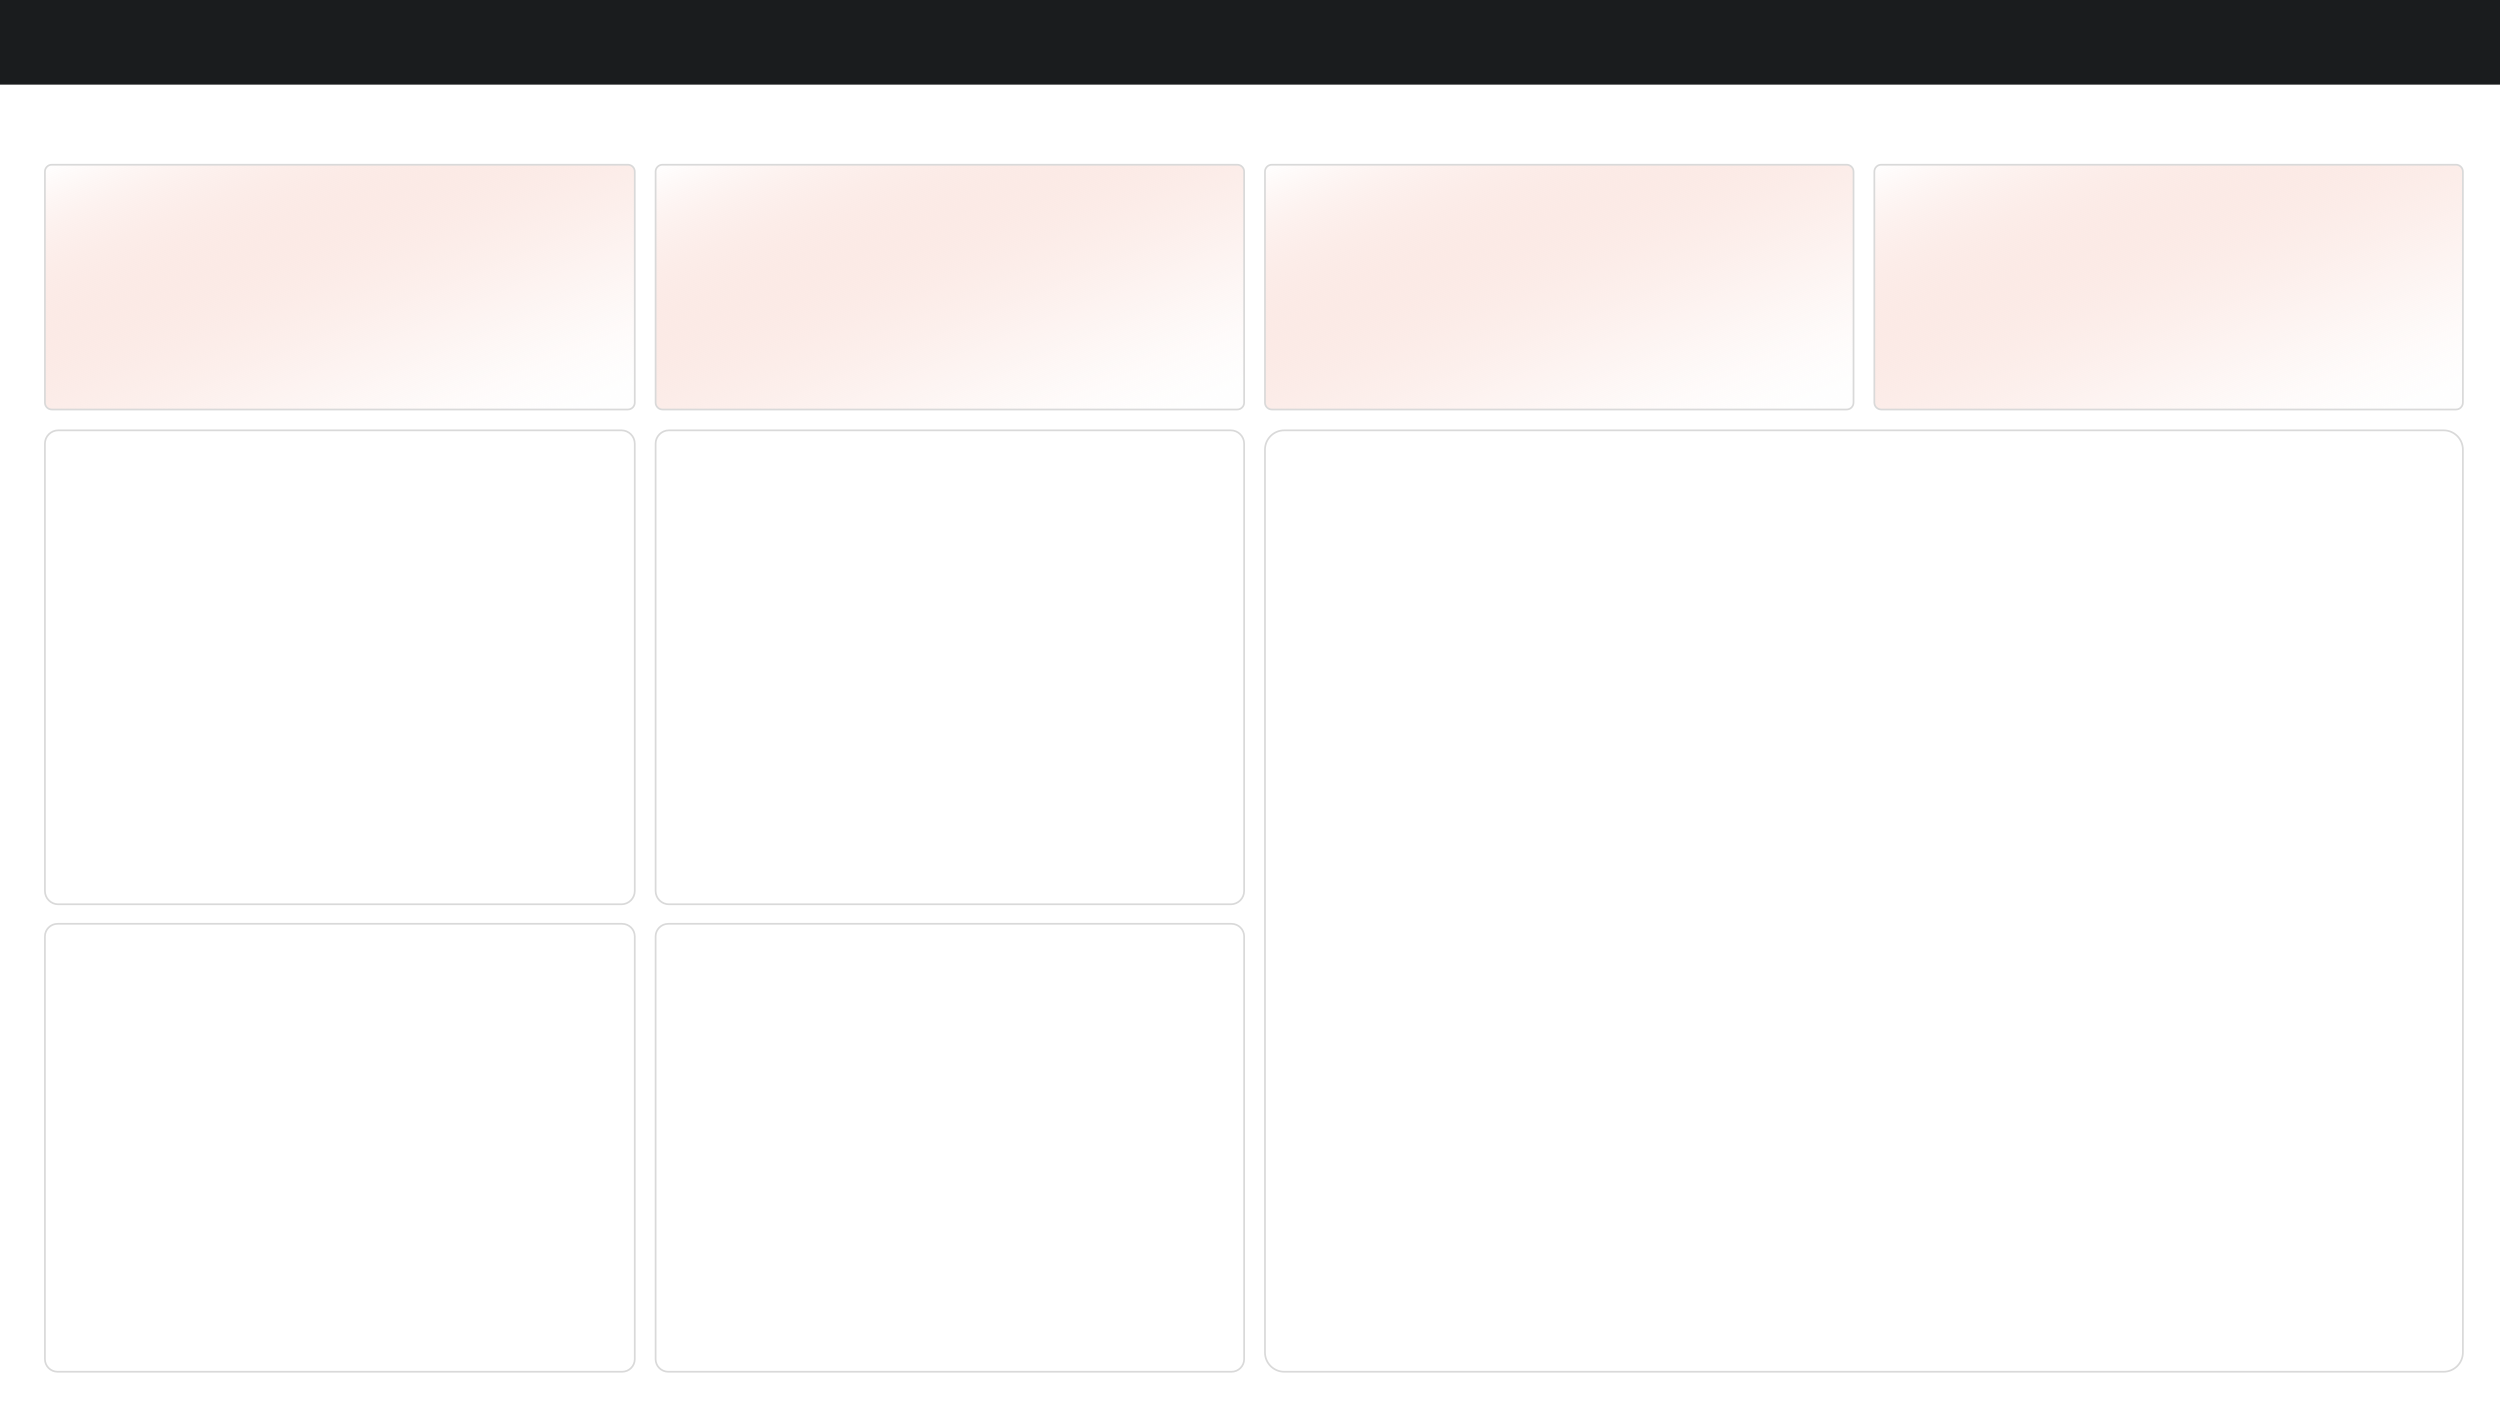 <svg width="1920" height="1080" xmlns="http://www.w3.org/2000/svg" xmlns:xlink="http://www.w3.org/1999/xlink" overflow="hidden"><rect width="100%" height="100%" fill="#808080" stroke="none"/><defs><clipPath id="clip0"><rect x="0" y="0" width="1920" height="1080"/></clipPath><linearGradient x1="194.442" y1="60.123" x2="327.558" y2="380.878" gradientUnits="userSpaceOnUse" spreadMethod="reflect" id="fill1"><stop offset="0" stop-color="#EA7A5E" stop-opacity="0"/><stop offset="0.004" stop-color="#EA7A5F" stop-opacity="0.004"/><stop offset="0.008" stop-color="#EA7B60" stop-opacity="0.008"/><stop offset="0.012" stop-color="#EA7C61" stop-opacity="0.012"/><stop offset="0.016" stop-color="#EA7D62" stop-opacity="0.016"/><stop offset="0.02" stop-color="#EA7E63" stop-opacity="0.02"/><stop offset="0.024" stop-color="#EA7F65" stop-opacity="0.024"/><stop offset="0.027" stop-color="#EB8066" stop-opacity="0.027"/><stop offset="0.031" stop-color="#EB8167" stop-opacity="0.031"/><stop offset="0.035" stop-color="#EB8268" stop-opacity="0.035"/><stop offset="0.039" stop-color="#EB8369" stop-opacity="0.039"/><stop offset="0.043" stop-color="#EB846A" stop-opacity="0.043"/><stop offset="0.047" stop-color="#EB856B" stop-opacity="0.047"/><stop offset="0.051" stop-color="#EB866D" stop-opacity="0.051"/><stop offset="0.055" stop-color="#EC876E" stop-opacity="0.055"/><stop offset="0.059" stop-color="#EC886F" stop-opacity="0.059"/><stop offset="0.063" stop-color="#EC8970" stop-opacity="0.063"/><stop offset="0.067" stop-color="#EC8A71" stop-opacity="0.067"/><stop offset="0.071" stop-color="#EC8B72" stop-opacity="0.071"/><stop offset="0.075" stop-color="#EC8B73" stop-opacity="0.075"/><stop offset="0.078" stop-color="#EC8C74" stop-opacity="0.078"/><stop offset="0.082" stop-color="#ED8D75" stop-opacity="0.082"/><stop offset="0.086" stop-color="#ED8E77" stop-opacity="0.086"/><stop offset="0.09" stop-color="#ED8F78" stop-opacity="0.09"/><stop offset="0.094" stop-color="#ED9079" stop-opacity="0.094"/><stop offset="0.098" stop-color="#ED917A" stop-opacity="0.098"/><stop offset="0.102" stop-color="#ED927B" stop-opacity="0.102"/><stop offset="0.106" stop-color="#ED937C" stop-opacity="0.106"/><stop offset="0.11" stop-color="#EE947D" stop-opacity="0.11"/><stop offset="0.114" stop-color="#EE947E" stop-opacity="0.114"/><stop offset="0.118" stop-color="#EE957F" stop-opacity="0.118"/><stop offset="0.122" stop-color="#EE9680" stop-opacity="0.122"/><stop offset="0.125" stop-color="#EE9781" stop-opacity="0.125"/><stop offset="0.129" stop-color="#EE9882" stop-opacity="0.129"/><stop offset="0.133" stop-color="#EE9983" stop-opacity="0.133"/><stop offset="0.137" stop-color="#EF9A84" stop-opacity="0.137"/><stop offset="0.141" stop-color="#EF9B85" stop-opacity="0.141"/><stop offset="0.145" stop-color="#EF9B87" stop-opacity="0.145"/><stop offset="0.149" stop-color="#EF9C88" stop-opacity="0.149"/><stop offset="0.153" stop-color="#EF9D89" stop-opacity="0.153"/><stop offset="0.157" stop-color="#EF9E8A" stop-opacity="0.157"/><stop offset="0.161" stop-color="#EF9F8B" stop-opacity="0.161"/><stop offset="0.165" stop-color="#F0A08C" stop-opacity="0.165"/><stop offset="0.169" stop-color="#F0A08D" stop-opacity="0.169"/><stop offset="0.173" stop-color="#F0A18E" stop-opacity="0.173"/><stop offset="0.176" stop-color="#F0A28F" stop-opacity="0.176"/><stop offset="0.18" stop-color="#F0A390" stop-opacity="0.18"/><stop offset="0.184" stop-color="#F0A491" stop-opacity="0.184"/><stop offset="0.188" stop-color="#F0A592" stop-opacity="0.188"/><stop offset="0.192" stop-color="#F0A593" stop-opacity="0.192"/><stop offset="0.196" stop-color="#F1A694" stop-opacity="0.196"/><stop offset="0.2" stop-color="#F1A795" stop-opacity="0.2"/><stop offset="0.204" stop-color="#F1A896" stop-opacity="0.204"/><stop offset="0.208" stop-color="#F1A996" stop-opacity="0.208"/><stop offset="0.212" stop-color="#F1A997" stop-opacity="0.212"/><stop offset="0.216" stop-color="#F1AA98" stop-opacity="0.216"/><stop offset="0.22" stop-color="#F1AB99" stop-opacity="0.22"/><stop offset="0.224" stop-color="#F1AC9A" stop-opacity="0.224"/><stop offset="0.227" stop-color="#F2AD9B" stop-opacity="0.227"/><stop offset="0.231" stop-color="#F2AD9C" stop-opacity="0.231"/><stop offset="0.235" stop-color="#F2AE9D" stop-opacity="0.235"/><stop offset="0.239" stop-color="#F2AF9E" stop-opacity="0.239"/><stop offset="0.243" stop-color="#F2B09F" stop-opacity="0.243"/><stop offset="0.247" stop-color="#F2B0A0" stop-opacity="0.247"/><stop offset="0.251" stop-color="#F2B1A1" stop-opacity="0.251"/><stop offset="0.255" stop-color="#F2B2A2" stop-opacity="0.255"/><stop offset="0.259" stop-color="#F3B3A3" stop-opacity="0.259"/><stop offset="0.263" stop-color="#F3B3A4" stop-opacity="0.263"/><stop offset="0.267" stop-color="#F3B4A4" stop-opacity="0.267"/><stop offset="0.271" stop-color="#F3B5A5" stop-opacity="0.271"/><stop offset="0.275" stop-color="#F3B6A6" stop-opacity="0.275"/><stop offset="0.278" stop-color="#F3B6A7" stop-opacity="0.278"/><stop offset="0.282" stop-color="#F3B7A8" stop-opacity="0.282"/><stop offset="0.286" stop-color="#F3B8A9" stop-opacity="0.286"/><stop offset="0.29" stop-color="#F3B9AA" stop-opacity="0.29"/><stop offset="0.294" stop-color="#F4B9AB" stop-opacity="0.294"/><stop offset="0.298" stop-color="#F4BAAC" stop-opacity="0.298"/><stop offset="0.302" stop-color="#F4BBAC" stop-opacity="0.302"/><stop offset="0.306" stop-color="#F4BBAD" stop-opacity="0.306"/><stop offset="0.31" stop-color="#F4BCAE" stop-opacity="0.31"/><stop offset="0.314" stop-color="#F4BDAF" stop-opacity="0.314"/><stop offset="0.318" stop-color="#F4BEB0" stop-opacity="0.318"/><stop offset="0.322" stop-color="#F4BEB1" stop-opacity="0.322"/><stop offset="0.325" stop-color="#F4BFB2" stop-opacity="0.325"/><stop offset="0.329" stop-color="#F5C0B2" stop-opacity="0.329"/><stop offset="0.333" stop-color="#F5C0B3" stop-opacity="0.333"/><stop offset="0.337" stop-color="#F5C1B4" stop-opacity="0.337"/><stop offset="0.341" stop-color="#F5C2B5" stop-opacity="0.341"/><stop offset="0.345" stop-color="#F5C2B6" stop-opacity="0.345"/><stop offset="0.349" stop-color="#F5C3B7" stop-opacity="0.349"/><stop offset="0.353" stop-color="#F5C4B7" stop-opacity="0.353"/><stop offset="0.357" stop-color="#F5C4B8" stop-opacity="0.357"/><stop offset="0.361" stop-color="#F5C5B9" stop-opacity="0.361"/><stop offset="0.365" stop-color="#F6C6BA" stop-opacity="0.365"/><stop offset="0.369" stop-color="#F6C6BB" stop-opacity="0.369"/><stop offset="0.373" stop-color="#F6C7BB" stop-opacity="0.373"/><stop offset="0.376" stop-color="#F6C8BC" stop-opacity="0.376"/><stop offset="0.38" stop-color="#F6C8BD" stop-opacity="0.38"/><stop offset="0.384" stop-color="#F6C9BE" stop-opacity="0.384"/><stop offset="0.388" stop-color="#F6CABE" stop-opacity="0.388"/><stop offset="0.392" stop-color="#F6CABF" stop-opacity="0.392"/><stop offset="0.396" stop-color="#F6CBC0" stop-opacity="0.396"/><stop offset="0.4" stop-color="#F6CBC1" stop-opacity="0.4"/><stop offset="0.404" stop-color="#F7CCC1" stop-opacity="0.404"/><stop offset="0.408" stop-color="#F7CDC2" stop-opacity="0.408"/><stop offset="0.412" stop-color="#F7CDC3" stop-opacity="0.412"/><stop offset="0.416" stop-color="#F7CEC4" stop-opacity="0.416"/><stop offset="0.42" stop-color="#F7CFC4" stop-opacity="0.42"/><stop offset="0.424" stop-color="#F7CFC5" stop-opacity="0.424"/><stop offset="0.427" stop-color="#F7D0C6" stop-opacity="0.427"/><stop offset="0.431" stop-color="#F7D0C7" stop-opacity="0.431"/><stop offset="0.435" stop-color="#F7D1C7" stop-opacity="0.435"/><stop offset="0.439" stop-color="#F7D2C8" stop-opacity="0.439"/><stop offset="0.443" stop-color="#F7D2C9" stop-opacity="0.443"/><stop offset="0.447" stop-color="#F8D3C9" stop-opacity="0.447"/><stop offset="0.451" stop-color="#F8D3CA" stop-opacity="0.451"/><stop offset="0.455" stop-color="#F8D4CB" stop-opacity="0.455"/><stop offset="0.459" stop-color="#F8D4CC" stop-opacity="0.459"/><stop offset="0.463" stop-color="#F8D5CC" stop-opacity="0.463"/><stop offset="0.467" stop-color="#F8D6CD" stop-opacity="0.467"/><stop offset="0.471" stop-color="#F8D6CE" stop-opacity="0.471"/><stop offset="0.475" stop-color="#F8D7CE" stop-opacity="0.475"/><stop offset="0.478" stop-color="#F8D7CF" stop-opacity="0.478"/><stop offset="0.482" stop-color="#F8D8D0" stop-opacity="0.482"/><stop offset="0.486" stop-color="#F8D8D0" stop-opacity="0.486"/><stop offset="0.49" stop-color="#F9D9D1" stop-opacity="0.49"/><stop offset="0.494" stop-color="#F9D9D2" stop-opacity="0.494"/><stop offset="0.498" stop-color="#F9DAD2" stop-opacity="0.498"/><stop offset="0.502" stop-color="#F9DBD3" stop-opacity="0.502"/><stop offset="0.506" stop-color="#F9DBD4" stop-opacity="0.506"/><stop offset="0.51" stop-color="#F9DCD4" stop-opacity="0.51"/><stop offset="0.514" stop-color="#F9DCD5" stop-opacity="0.514"/><stop offset="0.518" stop-color="#F9DDD5" stop-opacity="0.518"/><stop offset="0.522" stop-color="#F9DDD6" stop-opacity="0.522"/><stop offset="0.525" stop-color="#F9DED7" stop-opacity="0.525"/><stop offset="0.529" stop-color="#F9DED7" stop-opacity="0.529"/><stop offset="0.533" stop-color="#F9DFD8" stop-opacity="0.533"/><stop offset="0.537" stop-color="#FADFD9" stop-opacity="0.537"/><stop offset="0.541" stop-color="#FAE0D9" stop-opacity="0.541"/><stop offset="0.545" stop-color="#FAE0DA" stop-opacity="0.545"/><stop offset="0.549" stop-color="#FAE1DA" stop-opacity="0.549"/><stop offset="0.553" stop-color="#FAE1DB" stop-opacity="0.553"/><stop offset="0.557" stop-color="#FAE2DB" stop-opacity="0.557"/><stop offset="0.561" stop-color="#FAE2DC" stop-opacity="0.561"/><stop offset="0.565" stop-color="#FAE3DD" stop-opacity="0.565"/><stop offset="0.569" stop-color="#FAE3DD" stop-opacity="0.569"/><stop offset="0.573" stop-color="#FAE3DE" stop-opacity="0.573"/><stop offset="0.576" stop-color="#FAE4DE" stop-opacity="0.576"/><stop offset="0.58" stop-color="#FAE4DF" stop-opacity="0.58"/><stop offset="0.584" stop-color="#FAE5DF" stop-opacity="0.584"/><stop offset="0.588" stop-color="#FBE5E0" stop-opacity="0.588"/><stop offset="0.592" stop-color="#FBE6E1" stop-opacity="0.592"/><stop offset="0.596" stop-color="#FBE6E1" stop-opacity="0.596"/><stop offset="0.6" stop-color="#FBE7E2" stop-opacity="0.6"/><stop offset="0.604" stop-color="#FBE7E2" stop-opacity="0.604"/><stop offset="0.608" stop-color="#FBE8E3" stop-opacity="0.608"/><stop offset="0.612" stop-color="#FBE8E3" stop-opacity="0.612"/><stop offset="0.616" stop-color="#FBE8E4" stop-opacity="0.616"/><stop offset="0.62" stop-color="#FBE9E4" stop-opacity="0.62"/><stop offset="0.624" stop-color="#FBE9E5" stop-opacity="0.624"/><stop offset="0.627" stop-color="#FBEAE5" stop-opacity="0.627"/><stop offset="0.631" stop-color="#FBEAE6" stop-opacity="0.631"/><stop offset="0.635" stop-color="#FBEAE6" stop-opacity="0.635"/><stop offset="0.639" stop-color="#FBEBE7" stop-opacity="0.639"/><stop offset="0.643" stop-color="#FBEBE7" stop-opacity="0.643"/><stop offset="0.647" stop-color="#FCECE8" stop-opacity="0.647"/><stop offset="0.651" stop-color="#FCECE8" stop-opacity="0.651"/><stop offset="0.655" stop-color="#FCECE9" stop-opacity="0.655"/><stop offset="0.659" stop-color="#FCEDE9" stop-opacity="0.659"/><stop offset="0.663" stop-color="#FCEDEA" stop-opacity="0.663"/><stop offset="0.667" stop-color="#FCEEEA" stop-opacity="0.667"/><stop offset="0.671" stop-color="#FCEEEA" stop-opacity="0.671"/><stop offset="0.675" stop-color="#FCEEEB" stop-opacity="0.675"/><stop offset="0.678" stop-color="#FCEFEB" stop-opacity="0.678"/><stop offset="0.682" stop-color="#FCEFEC" stop-opacity="0.682"/><stop offset="0.686" stop-color="#FCEFEC" stop-opacity="0.686"/><stop offset="0.69" stop-color="#FCF0ED" stop-opacity="0.69"/><stop offset="0.694" stop-color="#FCF0ED" stop-opacity="0.694"/><stop offset="0.698" stop-color="#FCF0ED" stop-opacity="0.698"/><stop offset="0.702" stop-color="#FCF1EE" stop-opacity="0.702"/><stop offset="0.706" stop-color="#FCF1EE" stop-opacity="0.706"/><stop offset="0.71" stop-color="#FCF1EF" stop-opacity="0.71"/><stop offset="0.714" stop-color="#FCF2EF" stop-opacity="0.714"/><stop offset="0.718" stop-color="#FDF2EF" stop-opacity="0.718"/><stop offset="0.722" stop-color="#FDF2F0" stop-opacity="0.722"/><stop offset="0.725" stop-color="#FDF3F0" stop-opacity="0.725"/><stop offset="0.729" stop-color="#FDF3F1" stop-opacity="0.729"/><stop offset="0.733" stop-color="#FDF3F1" stop-opacity="0.733"/><stop offset="0.737" stop-color="#FDF4F1" stop-opacity="0.737"/><stop offset="0.741" stop-color="#FDF4F2" stop-opacity="0.741"/><stop offset="0.745" stop-color="#FDF4F2" stop-opacity="0.745"/><stop offset="0.749" stop-color="#FDF5F2" stop-opacity="0.749"/><stop offset="0.753" stop-color="#FDF5F3" stop-opacity="0.753"/><stop offset="0.757" stop-color="#FDF5F3" stop-opacity="0.757"/><stop offset="0.761" stop-color="#FDF5F3" stop-opacity="0.761"/><stop offset="0.765" stop-color="#FDF6F4" stop-opacity="0.765"/><stop offset="0.769" stop-color="#FDF6F4" stop-opacity="0.769"/><stop offset="0.773" stop-color="#FDF6F4" stop-opacity="0.773"/><stop offset="0.776" stop-color="#FDF6F5" stop-opacity="0.776"/><stop offset="0.78" stop-color="#FDF7F5" stop-opacity="0.78"/><stop offset="0.784" stop-color="#FDF7F5" stop-opacity="0.784"/><stop offset="0.788" stop-color="#FDF7F6" stop-opacity="0.788"/><stop offset="0.792" stop-color="#FDF8F6" stop-opacity="0.792"/><stop offset="0.796" stop-color="#FDF8F6" stop-opacity="0.796"/><stop offset="0.8" stop-color="#FDF8F7" stop-opacity="0.8"/><stop offset="0.804" stop-color="#FEF8F7" stop-opacity="0.804"/><stop offset="0.808" stop-color="#FEF8F7" stop-opacity="0.808"/><stop offset="0.812" stop-color="#FEF9F7" stop-opacity="0.812"/><stop offset="0.816" stop-color="#FEF9F8" stop-opacity="0.816"/><stop offset="0.82" stop-color="#FEF9F8" stop-opacity="0.82"/><stop offset="0.824" stop-color="#FEF9F8" stop-opacity="0.824"/><stop offset="0.827" stop-color="#FEFAF9" stop-opacity="0.827"/><stop offset="0.831" stop-color="#FEFAF9" stop-opacity="0.831"/><stop offset="0.835" stop-color="#FEFAF9" stop-opacity="0.835"/><stop offset="0.839" stop-color="#FEFAF9" stop-opacity="0.839"/><stop offset="0.843" stop-color="#FEFAFA" stop-opacity="0.843"/><stop offset="0.847" stop-color="#FEFBFA" stop-opacity="0.847"/><stop offset="0.851" stop-color="#FEFBFA" stop-opacity="0.851"/><stop offset="0.855" stop-color="#FEFBFA" stop-opacity="0.855"/><stop offset="0.859" stop-color="#FEFBFA" stop-opacity="0.859"/><stop offset="0.863" stop-color="#FEFBFB" stop-opacity="0.863"/><stop offset="0.867" stop-color="#FEFBFB" stop-opacity="0.867"/><stop offset="0.871" stop-color="#FEFCFB" stop-opacity="0.871"/><stop offset="0.875" stop-color="#FEFCFB" stop-opacity="0.875"/><stop offset="0.878" stop-color="#FEFCFB" stop-opacity="0.878"/><stop offset="0.882" stop-color="#FEFCFC" stop-opacity="0.882"/><stop offset="0.886" stop-color="#FEFCFC" stop-opacity="0.886"/><stop offset="0.89" stop-color="#FEFCFC" stop-opacity="0.89"/><stop offset="0.894" stop-color="#FEFDFC" stop-opacity="0.894"/><stop offset="0.898" stop-color="#FEFDFC" stop-opacity="0.898"/><stop offset="0.902" stop-color="#FEFDFC" stop-opacity="0.902"/><stop offset="0.906" stop-color="#FEFDFD" stop-opacity="0.906"/><stop offset="0.91" stop-color="#FEFDFD" stop-opacity="0.91"/><stop offset="0.914" stop-color="#FEFDFD" stop-opacity="0.914"/><stop offset="0.918" stop-color="#FEFDFD" stop-opacity="0.918"/><stop offset="0.922" stop-color="#FEFDFD" stop-opacity="0.922"/><stop offset="0.925" stop-color="#FEFDFD" stop-opacity="0.925"/><stop offset="0.929" stop-color="#FEFEFD" stop-opacity="0.929"/><stop offset="0.933" stop-color="#FEFEFD" stop-opacity="0.933"/><stop offset="0.937" stop-color="#FEFEFE" stop-opacity="0.937"/><stop offset="0.941" stop-color="#FEFEFE" stop-opacity="0.941"/><stop offset="0.945" stop-color="#FEFEFE" stop-opacity="0.945"/><stop offset="0.949" stop-color="#FEFEFE" stop-opacity="0.949"/><stop offset="0.953" stop-color="#FEFEFE" stop-opacity="0.953"/><stop offset="0.957" stop-color="#FEFEFE" stop-opacity="0.957"/><stop offset="0.961" stop-color="#FEFEFE" stop-opacity="0.961"/><stop offset="0.965" stop-color="#FEFEFE" stop-opacity="0.965"/><stop offset="0.969" stop-color="#FEFEFE" stop-opacity="0.969"/><stop offset="0.973" stop-color="#FEFEFE" stop-opacity="0.973"/><stop offset="0.976" stop-color="#FEFEFE" stop-opacity="0.976"/><stop offset="0.98" stop-color="#FEFEFE" stop-opacity="0.98"/><stop offset="0.984" stop-color="#FEFEFE" stop-opacity="0.984"/><stop offset="0.988" stop-color="#FEFEFE" stop-opacity="0.988"/><stop offset="0.992" stop-color="#FEFEFE" stop-opacity="0.992"/><stop offset="0.996" stop-color="#FEFEFE" stop-opacity="0.996"/><stop offset="1" stop-color="#FFFFFF"/></linearGradient><linearGradient x1="662.838" y1="60.227" x2="796.162" y2="380.773" gradientUnits="userSpaceOnUse" spreadMethod="reflect" id="fill2"><stop offset="0" stop-color="#EA7A5E" stop-opacity="0"/><stop offset="0.004" stop-color="#EA7A5F" stop-opacity="0.004"/><stop offset="0.008" stop-color="#EA7B60" stop-opacity="0.008"/><stop offset="0.012" stop-color="#EA7C61" stop-opacity="0.012"/><stop offset="0.016" stop-color="#EA7D62" stop-opacity="0.016"/><stop offset="0.02" stop-color="#EA7E63" stop-opacity="0.02"/><stop offset="0.024" stop-color="#EA7F65" stop-opacity="0.024"/><stop offset="0.027" stop-color="#EB8066" stop-opacity="0.027"/><stop offset="0.031" stop-color="#EB8167" stop-opacity="0.031"/><stop offset="0.035" stop-color="#EB8268" stop-opacity="0.035"/><stop offset="0.039" stop-color="#EB8369" stop-opacity="0.039"/><stop offset="0.043" stop-color="#EB846A" stop-opacity="0.043"/><stop offset="0.047" stop-color="#EB856B" stop-opacity="0.047"/><stop offset="0.051" stop-color="#EB866D" stop-opacity="0.051"/><stop offset="0.055" stop-color="#EC876E" stop-opacity="0.055"/><stop offset="0.059" stop-color="#EC886F" stop-opacity="0.059"/><stop offset="0.063" stop-color="#EC8970" stop-opacity="0.063"/><stop offset="0.067" stop-color="#EC8A71" stop-opacity="0.067"/><stop offset="0.071" stop-color="#EC8B72" stop-opacity="0.071"/><stop offset="0.075" stop-color="#EC8B73" stop-opacity="0.075"/><stop offset="0.078" stop-color="#EC8C74" stop-opacity="0.078"/><stop offset="0.082" stop-color="#ED8D75" stop-opacity="0.082"/><stop offset="0.086" stop-color="#ED8E77" stop-opacity="0.086"/><stop offset="0.09" stop-color="#ED8F78" stop-opacity="0.09"/><stop offset="0.094" stop-color="#ED9079" stop-opacity="0.094"/><stop offset="0.098" stop-color="#ED917A" stop-opacity="0.098"/><stop offset="0.102" stop-color="#ED927B" stop-opacity="0.102"/><stop offset="0.106" stop-color="#ED937C" stop-opacity="0.106"/><stop offset="0.11" stop-color="#EE947D" stop-opacity="0.11"/><stop offset="0.114" stop-color="#EE947E" stop-opacity="0.114"/><stop offset="0.118" stop-color="#EE957F" stop-opacity="0.118"/><stop offset="0.122" stop-color="#EE9680" stop-opacity="0.122"/><stop offset="0.125" stop-color="#EE9781" stop-opacity="0.125"/><stop offset="0.129" stop-color="#EE9882" stop-opacity="0.129"/><stop offset="0.133" stop-color="#EE9983" stop-opacity="0.133"/><stop offset="0.137" stop-color="#EF9A84" stop-opacity="0.137"/><stop offset="0.141" stop-color="#EF9B85" stop-opacity="0.141"/><stop offset="0.145" stop-color="#EF9B87" stop-opacity="0.145"/><stop offset="0.149" stop-color="#EF9C88" stop-opacity="0.149"/><stop offset="0.153" stop-color="#EF9D89" stop-opacity="0.153"/><stop offset="0.157" stop-color="#EF9E8A" stop-opacity="0.157"/><stop offset="0.161" stop-color="#EF9F8B" stop-opacity="0.161"/><stop offset="0.165" stop-color="#F0A08C" stop-opacity="0.165"/><stop offset="0.169" stop-color="#F0A08D" stop-opacity="0.169"/><stop offset="0.173" stop-color="#F0A18E" stop-opacity="0.173"/><stop offset="0.176" stop-color="#F0A28F" stop-opacity="0.176"/><stop offset="0.18" stop-color="#F0A390" stop-opacity="0.18"/><stop offset="0.184" stop-color="#F0A491" stop-opacity="0.184"/><stop offset="0.188" stop-color="#F0A592" stop-opacity="0.188"/><stop offset="0.192" stop-color="#F0A593" stop-opacity="0.192"/><stop offset="0.196" stop-color="#F1A694" stop-opacity="0.196"/><stop offset="0.2" stop-color="#F1A795" stop-opacity="0.2"/><stop offset="0.204" stop-color="#F1A896" stop-opacity="0.204"/><stop offset="0.208" stop-color="#F1A996" stop-opacity="0.208"/><stop offset="0.212" stop-color="#F1A997" stop-opacity="0.212"/><stop offset="0.216" stop-color="#F1AA98" stop-opacity="0.216"/><stop offset="0.22" stop-color="#F1AB99" stop-opacity="0.22"/><stop offset="0.224" stop-color="#F1AC9A" stop-opacity="0.224"/><stop offset="0.227" stop-color="#F2AD9B" stop-opacity="0.227"/><stop offset="0.231" stop-color="#F2AD9C" stop-opacity="0.231"/><stop offset="0.235" stop-color="#F2AE9D" stop-opacity="0.235"/><stop offset="0.239" stop-color="#F2AF9E" stop-opacity="0.239"/><stop offset="0.243" stop-color="#F2B09F" stop-opacity="0.243"/><stop offset="0.247" stop-color="#F2B0A0" stop-opacity="0.247"/><stop offset="0.251" stop-color="#F2B1A1" stop-opacity="0.251"/><stop offset="0.255" stop-color="#F2B2A2" stop-opacity="0.255"/><stop offset="0.259" stop-color="#F3B3A3" stop-opacity="0.259"/><stop offset="0.263" stop-color="#F3B3A4" stop-opacity="0.263"/><stop offset="0.267" stop-color="#F3B4A4" stop-opacity="0.267"/><stop offset="0.271" stop-color="#F3B5A5" stop-opacity="0.271"/><stop offset="0.275" stop-color="#F3B6A6" stop-opacity="0.275"/><stop offset="0.278" stop-color="#F3B6A7" stop-opacity="0.278"/><stop offset="0.282" stop-color="#F3B7A8" stop-opacity="0.282"/><stop offset="0.286" stop-color="#F3B8A9" stop-opacity="0.286"/><stop offset="0.29" stop-color="#F3B9AA" stop-opacity="0.29"/><stop offset="0.294" stop-color="#F4B9AB" stop-opacity="0.294"/><stop offset="0.298" stop-color="#F4BAAC" stop-opacity="0.298"/><stop offset="0.302" stop-color="#F4BBAC" stop-opacity="0.302"/><stop offset="0.306" stop-color="#F4BBAD" stop-opacity="0.306"/><stop offset="0.31" stop-color="#F4BCAE" stop-opacity="0.31"/><stop offset="0.314" stop-color="#F4BDAF" stop-opacity="0.314"/><stop offset="0.318" stop-color="#F4BEB0" stop-opacity="0.318"/><stop offset="0.322" stop-color="#F4BEB1" stop-opacity="0.322"/><stop offset="0.325" stop-color="#F4BFB2" stop-opacity="0.325"/><stop offset="0.329" stop-color="#F5C0B2" stop-opacity="0.329"/><stop offset="0.333" stop-color="#F5C0B3" stop-opacity="0.333"/><stop offset="0.337" stop-color="#F5C1B4" stop-opacity="0.337"/><stop offset="0.341" stop-color="#F5C2B5" stop-opacity="0.341"/><stop offset="0.345" stop-color="#F5C2B6" stop-opacity="0.345"/><stop offset="0.349" stop-color="#F5C3B7" stop-opacity="0.349"/><stop offset="0.353" stop-color="#F5C4B7" stop-opacity="0.353"/><stop offset="0.357" stop-color="#F5C4B8" stop-opacity="0.357"/><stop offset="0.361" stop-color="#F5C5B9" stop-opacity="0.361"/><stop offset="0.365" stop-color="#F6C6BA" stop-opacity="0.365"/><stop offset="0.369" stop-color="#F6C6BB" stop-opacity="0.369"/><stop offset="0.373" stop-color="#F6C7BB" stop-opacity="0.373"/><stop offset="0.376" stop-color="#F6C8BC" stop-opacity="0.376"/><stop offset="0.38" stop-color="#F6C8BD" stop-opacity="0.38"/><stop offset="0.384" stop-color="#F6C9BE" stop-opacity="0.384"/><stop offset="0.388" stop-color="#F6CABE" stop-opacity="0.388"/><stop offset="0.392" stop-color="#F6CABF" stop-opacity="0.392"/><stop offset="0.396" stop-color="#F6CBC0" stop-opacity="0.396"/><stop offset="0.4" stop-color="#F6CBC1" stop-opacity="0.4"/><stop offset="0.404" stop-color="#F7CCC1" stop-opacity="0.404"/><stop offset="0.408" stop-color="#F7CDC2" stop-opacity="0.408"/><stop offset="0.412" stop-color="#F7CDC3" stop-opacity="0.412"/><stop offset="0.416" stop-color="#F7CEC4" stop-opacity="0.416"/><stop offset="0.42" stop-color="#F7CFC4" stop-opacity="0.42"/><stop offset="0.424" stop-color="#F7CFC5" stop-opacity="0.424"/><stop offset="0.427" stop-color="#F7D0C6" stop-opacity="0.427"/><stop offset="0.431" stop-color="#F7D0C7" stop-opacity="0.431"/><stop offset="0.435" stop-color="#F7D1C7" stop-opacity="0.435"/><stop offset="0.439" stop-color="#F7D2C8" stop-opacity="0.439"/><stop offset="0.443" stop-color="#F7D2C9" stop-opacity="0.443"/><stop offset="0.447" stop-color="#F8D3C9" stop-opacity="0.447"/><stop offset="0.451" stop-color="#F8D3CA" stop-opacity="0.451"/><stop offset="0.455" stop-color="#F8D4CB" stop-opacity="0.455"/><stop offset="0.459" stop-color="#F8D4CC" stop-opacity="0.459"/><stop offset="0.463" stop-color="#F8D5CC" stop-opacity="0.463"/><stop offset="0.467" stop-color="#F8D6CD" stop-opacity="0.467"/><stop offset="0.471" stop-color="#F8D6CE" stop-opacity="0.471"/><stop offset="0.475" stop-color="#F8D7CE" stop-opacity="0.475"/><stop offset="0.478" stop-color="#F8D7CF" stop-opacity="0.478"/><stop offset="0.482" stop-color="#F8D8D0" stop-opacity="0.482"/><stop offset="0.486" stop-color="#F8D8D0" stop-opacity="0.486"/><stop offset="0.49" stop-color="#F9D9D1" stop-opacity="0.49"/><stop offset="0.494" stop-color="#F9D9D2" stop-opacity="0.494"/><stop offset="0.498" stop-color="#F9DAD2" stop-opacity="0.498"/><stop offset="0.502" stop-color="#F9DBD3" stop-opacity="0.502"/><stop offset="0.506" stop-color="#F9DBD4" stop-opacity="0.506"/><stop offset="0.51" stop-color="#F9DCD4" stop-opacity="0.51"/><stop offset="0.514" stop-color="#F9DCD5" stop-opacity="0.514"/><stop offset="0.518" stop-color="#F9DDD5" stop-opacity="0.518"/><stop offset="0.522" stop-color="#F9DDD6" stop-opacity="0.522"/><stop offset="0.525" stop-color="#F9DED7" stop-opacity="0.525"/><stop offset="0.529" stop-color="#F9DED7" stop-opacity="0.529"/><stop offset="0.533" stop-color="#F9DFD8" stop-opacity="0.533"/><stop offset="0.537" stop-color="#FADFD9" stop-opacity="0.537"/><stop offset="0.541" stop-color="#FAE0D9" stop-opacity="0.541"/><stop offset="0.545" stop-color="#FAE0DA" stop-opacity="0.545"/><stop offset="0.549" stop-color="#FAE1DA" stop-opacity="0.549"/><stop offset="0.553" stop-color="#FAE1DB" stop-opacity="0.553"/><stop offset="0.557" stop-color="#FAE2DB" stop-opacity="0.557"/><stop offset="0.561" stop-color="#FAE2DC" stop-opacity="0.561"/><stop offset="0.565" stop-color="#FAE3DD" stop-opacity="0.565"/><stop offset="0.569" stop-color="#FAE3DD" stop-opacity="0.569"/><stop offset="0.573" stop-color="#FAE3DE" stop-opacity="0.573"/><stop offset="0.576" stop-color="#FAE4DE" stop-opacity="0.576"/><stop offset="0.58" stop-color="#FAE4DF" stop-opacity="0.58"/><stop offset="0.584" stop-color="#FAE5DF" stop-opacity="0.584"/><stop offset="0.588" stop-color="#FBE5E0" stop-opacity="0.588"/><stop offset="0.592" stop-color="#FBE6E1" stop-opacity="0.592"/><stop offset="0.596" stop-color="#FBE6E1" stop-opacity="0.596"/><stop offset="0.6" stop-color="#FBE7E2" stop-opacity="0.6"/><stop offset="0.604" stop-color="#FBE7E2" stop-opacity="0.604"/><stop offset="0.608" stop-color="#FBE8E3" stop-opacity="0.608"/><stop offset="0.612" stop-color="#FBE8E3" stop-opacity="0.612"/><stop offset="0.616" stop-color="#FBE8E4" stop-opacity="0.616"/><stop offset="0.62" stop-color="#FBE9E4" stop-opacity="0.62"/><stop offset="0.624" stop-color="#FBE9E5" stop-opacity="0.624"/><stop offset="0.627" stop-color="#FBEAE5" stop-opacity="0.627"/><stop offset="0.631" stop-color="#FBEAE6" stop-opacity="0.631"/><stop offset="0.635" stop-color="#FBEAE6" stop-opacity="0.635"/><stop offset="0.639" stop-color="#FBEBE7" stop-opacity="0.639"/><stop offset="0.643" stop-color="#FBEBE7" stop-opacity="0.643"/><stop offset="0.647" stop-color="#FCECE8" stop-opacity="0.647"/><stop offset="0.651" stop-color="#FCECE8" stop-opacity="0.651"/><stop offset="0.655" stop-color="#FCECE9" stop-opacity="0.655"/><stop offset="0.659" stop-color="#FCEDE9" stop-opacity="0.659"/><stop offset="0.663" stop-color="#FCEDEA" stop-opacity="0.663"/><stop offset="0.667" stop-color="#FCEEEA" stop-opacity="0.667"/><stop offset="0.671" stop-color="#FCEEEA" stop-opacity="0.671"/><stop offset="0.675" stop-color="#FCEEEB" stop-opacity="0.675"/><stop offset="0.678" stop-color="#FCEFEB" stop-opacity="0.678"/><stop offset="0.682" stop-color="#FCEFEC" stop-opacity="0.682"/><stop offset="0.686" stop-color="#FCEFEC" stop-opacity="0.686"/><stop offset="0.69" stop-color="#FCF0ED" stop-opacity="0.69"/><stop offset="0.694" stop-color="#FCF0ED" stop-opacity="0.694"/><stop offset="0.698" stop-color="#FCF0ED" stop-opacity="0.698"/><stop offset="0.702" stop-color="#FCF1EE" stop-opacity="0.702"/><stop offset="0.706" stop-color="#FCF1EE" stop-opacity="0.706"/><stop offset="0.71" stop-color="#FCF1EF" stop-opacity="0.71"/><stop offset="0.714" stop-color="#FCF2EF" stop-opacity="0.714"/><stop offset="0.718" stop-color="#FDF2EF" stop-opacity="0.718"/><stop offset="0.722" stop-color="#FDF2F0" stop-opacity="0.722"/><stop offset="0.725" stop-color="#FDF3F0" stop-opacity="0.725"/><stop offset="0.729" stop-color="#FDF3F1" stop-opacity="0.729"/><stop offset="0.733" stop-color="#FDF3F1" stop-opacity="0.733"/><stop offset="0.737" stop-color="#FDF4F1" stop-opacity="0.737"/><stop offset="0.741" stop-color="#FDF4F2" stop-opacity="0.741"/><stop offset="0.745" stop-color="#FDF4F2" stop-opacity="0.745"/><stop offset="0.749" stop-color="#FDF5F2" stop-opacity="0.749"/><stop offset="0.753" stop-color="#FDF5F3" stop-opacity="0.753"/><stop offset="0.757" stop-color="#FDF5F3" stop-opacity="0.757"/><stop offset="0.761" stop-color="#FDF5F3" stop-opacity="0.761"/><stop offset="0.765" stop-color="#FDF6F4" stop-opacity="0.765"/><stop offset="0.769" stop-color="#FDF6F4" stop-opacity="0.769"/><stop offset="0.773" stop-color="#FDF6F4" stop-opacity="0.773"/><stop offset="0.776" stop-color="#FDF6F5" stop-opacity="0.776"/><stop offset="0.78" stop-color="#FDF7F5" stop-opacity="0.78"/><stop offset="0.784" stop-color="#FDF7F5" stop-opacity="0.784"/><stop offset="0.788" stop-color="#FDF7F6" stop-opacity="0.788"/><stop offset="0.792" stop-color="#FDF8F6" stop-opacity="0.792"/><stop offset="0.796" stop-color="#FDF8F6" stop-opacity="0.796"/><stop offset="0.8" stop-color="#FDF8F7" stop-opacity="0.8"/><stop offset="0.804" stop-color="#FEF8F7" stop-opacity="0.804"/><stop offset="0.808" stop-color="#FEF8F7" stop-opacity="0.808"/><stop offset="0.812" stop-color="#FEF9F7" stop-opacity="0.812"/><stop offset="0.816" stop-color="#FEF9F8" stop-opacity="0.816"/><stop offset="0.82" stop-color="#FEF9F8" stop-opacity="0.82"/><stop offset="0.824" stop-color="#FEF9F8" stop-opacity="0.824"/><stop offset="0.827" stop-color="#FEFAF9" stop-opacity="0.827"/><stop offset="0.831" stop-color="#FEFAF9" stop-opacity="0.831"/><stop offset="0.835" stop-color="#FEFAF9" stop-opacity="0.835"/><stop offset="0.839" stop-color="#FEFAF9" stop-opacity="0.839"/><stop offset="0.843" stop-color="#FEFAFA" stop-opacity="0.843"/><stop offset="0.847" stop-color="#FEFBFA" stop-opacity="0.847"/><stop offset="0.851" stop-color="#FEFBFA" stop-opacity="0.851"/><stop offset="0.855" stop-color="#FEFBFA" stop-opacity="0.855"/><stop offset="0.859" stop-color="#FEFBFA" stop-opacity="0.859"/><stop offset="0.863" stop-color="#FEFBFB" stop-opacity="0.863"/><stop offset="0.867" stop-color="#FEFBFB" stop-opacity="0.867"/><stop offset="0.871" stop-color="#FEFCFB" stop-opacity="0.871"/><stop offset="0.875" stop-color="#FEFCFB" stop-opacity="0.875"/><stop offset="0.878" stop-color="#FEFCFB" stop-opacity="0.878"/><stop offset="0.882" stop-color="#FEFCFC" stop-opacity="0.882"/><stop offset="0.886" stop-color="#FEFCFC" stop-opacity="0.886"/><stop offset="0.89" stop-color="#FEFCFC" stop-opacity="0.89"/><stop offset="0.894" stop-color="#FEFDFC" stop-opacity="0.894"/><stop offset="0.898" stop-color="#FEFDFC" stop-opacity="0.898"/><stop offset="0.902" stop-color="#FEFDFC" stop-opacity="0.902"/><stop offset="0.906" stop-color="#FEFDFD" stop-opacity="0.906"/><stop offset="0.91" stop-color="#FEFDFD" stop-opacity="0.91"/><stop offset="0.914" stop-color="#FEFDFD" stop-opacity="0.914"/><stop offset="0.918" stop-color="#FEFDFD" stop-opacity="0.918"/><stop offset="0.922" stop-color="#FEFDFD" stop-opacity="0.922"/><stop offset="0.925" stop-color="#FEFDFD" stop-opacity="0.925"/><stop offset="0.929" stop-color="#FEFEFD" stop-opacity="0.929"/><stop offset="0.933" stop-color="#FEFEFD" stop-opacity="0.933"/><stop offset="0.937" stop-color="#FEFEFE" stop-opacity="0.937"/><stop offset="0.941" stop-color="#FEFEFE" stop-opacity="0.941"/><stop offset="0.945" stop-color="#FEFEFE" stop-opacity="0.945"/><stop offset="0.949" stop-color="#FEFEFE" stop-opacity="0.949"/><stop offset="0.953" stop-color="#FEFEFE" stop-opacity="0.953"/><stop offset="0.957" stop-color="#FEFEFE" stop-opacity="0.957"/><stop offset="0.961" stop-color="#FEFEFE" stop-opacity="0.961"/><stop offset="0.965" stop-color="#FEFEFE" stop-opacity="0.965"/><stop offset="0.969" stop-color="#FEFEFE" stop-opacity="0.969"/><stop offset="0.973" stop-color="#FEFEFE" stop-opacity="0.973"/><stop offset="0.976" stop-color="#FEFEFE" stop-opacity="0.976"/><stop offset="0.98" stop-color="#FEFEFE" stop-opacity="0.98"/><stop offset="0.984" stop-color="#FEFEFE" stop-opacity="0.984"/><stop offset="0.988" stop-color="#FEFEFE" stop-opacity="0.988"/><stop offset="0.992" stop-color="#FEFEFE" stop-opacity="0.992"/><stop offset="0.996" stop-color="#FEFEFE" stop-opacity="0.996"/><stop offset="1" stop-color="#FFFFFF"/></linearGradient><linearGradient x1="1130.84" y1="60.227" x2="1264.16" y2="380.773" gradientUnits="userSpaceOnUse" spreadMethod="reflect" id="fill3"><stop offset="0" stop-color="#EA7A5E" stop-opacity="0"/><stop offset="0.004" stop-color="#EA7A5F" stop-opacity="0.004"/><stop offset="0.008" stop-color="#EA7B60" stop-opacity="0.008"/><stop offset="0.012" stop-color="#EA7C61" stop-opacity="0.012"/><stop offset="0.016" stop-color="#EA7D62" stop-opacity="0.016"/><stop offset="0.02" stop-color="#EA7E63" stop-opacity="0.02"/><stop offset="0.024" stop-color="#EA7F65" stop-opacity="0.024"/><stop offset="0.027" stop-color="#EB8066" stop-opacity="0.027"/><stop offset="0.031" stop-color="#EB8167" stop-opacity="0.031"/><stop offset="0.035" stop-color="#EB8268" stop-opacity="0.035"/><stop offset="0.039" stop-color="#EB8369" stop-opacity="0.039"/><stop offset="0.043" stop-color="#EB846A" stop-opacity="0.043"/><stop offset="0.047" stop-color="#EB856B" stop-opacity="0.047"/><stop offset="0.051" stop-color="#EB866D" stop-opacity="0.051"/><stop offset="0.055" stop-color="#EC876E" stop-opacity="0.055"/><stop offset="0.059" stop-color="#EC886F" stop-opacity="0.059"/><stop offset="0.063" stop-color="#EC8970" stop-opacity="0.063"/><stop offset="0.067" stop-color="#EC8A71" stop-opacity="0.067"/><stop offset="0.071" stop-color="#EC8B72" stop-opacity="0.071"/><stop offset="0.075" stop-color="#EC8B73" stop-opacity="0.075"/><stop offset="0.078" stop-color="#EC8C74" stop-opacity="0.078"/><stop offset="0.082" stop-color="#ED8D75" stop-opacity="0.082"/><stop offset="0.086" stop-color="#ED8E77" stop-opacity="0.086"/><stop offset="0.09" stop-color="#ED8F78" stop-opacity="0.09"/><stop offset="0.094" stop-color="#ED9079" stop-opacity="0.094"/><stop offset="0.098" stop-color="#ED917A" stop-opacity="0.098"/><stop offset="0.102" stop-color="#ED927B" stop-opacity="0.102"/><stop offset="0.106" stop-color="#ED937C" stop-opacity="0.106"/><stop offset="0.11" stop-color="#EE947D" stop-opacity="0.11"/><stop offset="0.114" stop-color="#EE947E" stop-opacity="0.114"/><stop offset="0.118" stop-color="#EE957F" stop-opacity="0.118"/><stop offset="0.122" stop-color="#EE9680" stop-opacity="0.122"/><stop offset="0.125" stop-color="#EE9781" stop-opacity="0.125"/><stop offset="0.129" stop-color="#EE9882" stop-opacity="0.129"/><stop offset="0.133" stop-color="#EE9983" stop-opacity="0.133"/><stop offset="0.137" stop-color="#EF9A84" stop-opacity="0.137"/><stop offset="0.141" stop-color="#EF9B85" stop-opacity="0.141"/><stop offset="0.145" stop-color="#EF9B87" stop-opacity="0.145"/><stop offset="0.149" stop-color="#EF9C88" stop-opacity="0.149"/><stop offset="0.153" stop-color="#EF9D89" stop-opacity="0.153"/><stop offset="0.157" stop-color="#EF9E8A" stop-opacity="0.157"/><stop offset="0.161" stop-color="#EF9F8B" stop-opacity="0.161"/><stop offset="0.165" stop-color="#F0A08C" stop-opacity="0.165"/><stop offset="0.169" stop-color="#F0A08D" stop-opacity="0.169"/><stop offset="0.173" stop-color="#F0A18E" stop-opacity="0.173"/><stop offset="0.176" stop-color="#F0A28F" stop-opacity="0.176"/><stop offset="0.18" stop-color="#F0A390" stop-opacity="0.18"/><stop offset="0.184" stop-color="#F0A491" stop-opacity="0.184"/><stop offset="0.188" stop-color="#F0A592" stop-opacity="0.188"/><stop offset="0.192" stop-color="#F0A593" stop-opacity="0.192"/><stop offset="0.196" stop-color="#F1A694" stop-opacity="0.196"/><stop offset="0.2" stop-color="#F1A795" stop-opacity="0.2"/><stop offset="0.204" stop-color="#F1A896" stop-opacity="0.204"/><stop offset="0.208" stop-color="#F1A996" stop-opacity="0.208"/><stop offset="0.212" stop-color="#F1A997" stop-opacity="0.212"/><stop offset="0.216" stop-color="#F1AA98" stop-opacity="0.216"/><stop offset="0.22" stop-color="#F1AB99" stop-opacity="0.22"/><stop offset="0.224" stop-color="#F1AC9A" stop-opacity="0.224"/><stop offset="0.227" stop-color="#F2AD9B" stop-opacity="0.227"/><stop offset="0.231" stop-color="#F2AD9C" stop-opacity="0.231"/><stop offset="0.235" stop-color="#F2AE9D" stop-opacity="0.235"/><stop offset="0.239" stop-color="#F2AF9E" stop-opacity="0.239"/><stop offset="0.243" stop-color="#F2B09F" stop-opacity="0.243"/><stop offset="0.247" stop-color="#F2B0A0" stop-opacity="0.247"/><stop offset="0.251" stop-color="#F2B1A1" stop-opacity="0.251"/><stop offset="0.255" stop-color="#F2B2A2" stop-opacity="0.255"/><stop offset="0.259" stop-color="#F3B3A3" stop-opacity="0.259"/><stop offset="0.263" stop-color="#F3B3A4" stop-opacity="0.263"/><stop offset="0.267" stop-color="#F3B4A4" stop-opacity="0.267"/><stop offset="0.271" stop-color="#F3B5A5" stop-opacity="0.271"/><stop offset="0.275" stop-color="#F3B6A6" stop-opacity="0.275"/><stop offset="0.278" stop-color="#F3B6A7" stop-opacity="0.278"/><stop offset="0.282" stop-color="#F3B7A8" stop-opacity="0.282"/><stop offset="0.286" stop-color="#F3B8A9" stop-opacity="0.286"/><stop offset="0.29" stop-color="#F3B9AA" stop-opacity="0.29"/><stop offset="0.294" stop-color="#F4B9AB" stop-opacity="0.294"/><stop offset="0.298" stop-color="#F4BAAC" stop-opacity="0.298"/><stop offset="0.302" stop-color="#F4BBAC" stop-opacity="0.302"/><stop offset="0.306" stop-color="#F4BBAD" stop-opacity="0.306"/><stop offset="0.31" stop-color="#F4BCAE" stop-opacity="0.31"/><stop offset="0.314" stop-color="#F4BDAF" stop-opacity="0.314"/><stop offset="0.318" stop-color="#F4BEB0" stop-opacity="0.318"/><stop offset="0.322" stop-color="#F4BEB1" stop-opacity="0.322"/><stop offset="0.325" stop-color="#F4BFB2" stop-opacity="0.325"/><stop offset="0.329" stop-color="#F5C0B2" stop-opacity="0.329"/><stop offset="0.333" stop-color="#F5C0B3" stop-opacity="0.333"/><stop offset="0.337" stop-color="#F5C1B4" stop-opacity="0.337"/><stop offset="0.341" stop-color="#F5C2B5" stop-opacity="0.341"/><stop offset="0.345" stop-color="#F5C2B6" stop-opacity="0.345"/><stop offset="0.349" stop-color="#F5C3B7" stop-opacity="0.349"/><stop offset="0.353" stop-color="#F5C4B7" stop-opacity="0.353"/><stop offset="0.357" stop-color="#F5C4B8" stop-opacity="0.357"/><stop offset="0.361" stop-color="#F5C5B9" stop-opacity="0.361"/><stop offset="0.365" stop-color="#F6C6BA" stop-opacity="0.365"/><stop offset="0.369" stop-color="#F6C6BB" stop-opacity="0.369"/><stop offset="0.373" stop-color="#F6C7BB" stop-opacity="0.373"/><stop offset="0.376" stop-color="#F6C8BC" stop-opacity="0.376"/><stop offset="0.38" stop-color="#F6C8BD" stop-opacity="0.38"/><stop offset="0.384" stop-color="#F6C9BE" stop-opacity="0.384"/><stop offset="0.388" stop-color="#F6CABE" stop-opacity="0.388"/><stop offset="0.392" stop-color="#F6CABF" stop-opacity="0.392"/><stop offset="0.396" stop-color="#F6CBC0" stop-opacity="0.396"/><stop offset="0.4" stop-color="#F6CBC1" stop-opacity="0.4"/><stop offset="0.404" stop-color="#F7CCC1" stop-opacity="0.404"/><stop offset="0.408" stop-color="#F7CDC2" stop-opacity="0.408"/><stop offset="0.412" stop-color="#F7CDC3" stop-opacity="0.412"/><stop offset="0.416" stop-color="#F7CEC4" stop-opacity="0.416"/><stop offset="0.42" stop-color="#F7CFC4" stop-opacity="0.42"/><stop offset="0.424" stop-color="#F7CFC5" stop-opacity="0.424"/><stop offset="0.427" stop-color="#F7D0C6" stop-opacity="0.427"/><stop offset="0.431" stop-color="#F7D0C7" stop-opacity="0.431"/><stop offset="0.435" stop-color="#F7D1C7" stop-opacity="0.435"/><stop offset="0.439" stop-color="#F7D2C8" stop-opacity="0.439"/><stop offset="0.443" stop-color="#F7D2C9" stop-opacity="0.443"/><stop offset="0.447" stop-color="#F8D3C9" stop-opacity="0.447"/><stop offset="0.451" stop-color="#F8D3CA" stop-opacity="0.451"/><stop offset="0.455" stop-color="#F8D4CB" stop-opacity="0.455"/><stop offset="0.459" stop-color="#F8D4CC" stop-opacity="0.459"/><stop offset="0.463" stop-color="#F8D5CC" stop-opacity="0.463"/><stop offset="0.467" stop-color="#F8D6CD" stop-opacity="0.467"/><stop offset="0.471" stop-color="#F8D6CE" stop-opacity="0.471"/><stop offset="0.475" stop-color="#F8D7CE" stop-opacity="0.475"/><stop offset="0.478" stop-color="#F8D7CF" stop-opacity="0.478"/><stop offset="0.482" stop-color="#F8D8D0" stop-opacity="0.482"/><stop offset="0.486" stop-color="#F8D8D0" stop-opacity="0.486"/><stop offset="0.49" stop-color="#F9D9D1" stop-opacity="0.49"/><stop offset="0.494" stop-color="#F9D9D2" stop-opacity="0.494"/><stop offset="0.498" stop-color="#F9DAD2" stop-opacity="0.498"/><stop offset="0.502" stop-color="#F9DBD3" stop-opacity="0.502"/><stop offset="0.506" stop-color="#F9DBD4" stop-opacity="0.506"/><stop offset="0.51" stop-color="#F9DCD4" stop-opacity="0.51"/><stop offset="0.514" stop-color="#F9DCD5" stop-opacity="0.514"/><stop offset="0.518" stop-color="#F9DDD5" stop-opacity="0.518"/><stop offset="0.522" stop-color="#F9DDD6" stop-opacity="0.522"/><stop offset="0.525" stop-color="#F9DED7" stop-opacity="0.525"/><stop offset="0.529" stop-color="#F9DED7" stop-opacity="0.529"/><stop offset="0.533" stop-color="#F9DFD8" stop-opacity="0.533"/><stop offset="0.537" stop-color="#FADFD9" stop-opacity="0.537"/><stop offset="0.541" stop-color="#FAE0D9" stop-opacity="0.541"/><stop offset="0.545" stop-color="#FAE0DA" stop-opacity="0.545"/><stop offset="0.549" stop-color="#FAE1DA" stop-opacity="0.549"/><stop offset="0.553" stop-color="#FAE1DB" stop-opacity="0.553"/><stop offset="0.557" stop-color="#FAE2DB" stop-opacity="0.557"/><stop offset="0.561" stop-color="#FAE2DC" stop-opacity="0.561"/><stop offset="0.565" stop-color="#FAE3DD" stop-opacity="0.565"/><stop offset="0.569" stop-color="#FAE3DD" stop-opacity="0.569"/><stop offset="0.573" stop-color="#FAE3DE" stop-opacity="0.573"/><stop offset="0.576" stop-color="#FAE4DE" stop-opacity="0.576"/><stop offset="0.58" stop-color="#FAE4DF" stop-opacity="0.58"/><stop offset="0.584" stop-color="#FAE5DF" stop-opacity="0.584"/><stop offset="0.588" stop-color="#FBE5E0" stop-opacity="0.588"/><stop offset="0.592" stop-color="#FBE6E1" stop-opacity="0.592"/><stop offset="0.596" stop-color="#FBE6E1" stop-opacity="0.596"/><stop offset="0.6" stop-color="#FBE7E2" stop-opacity="0.6"/><stop offset="0.604" stop-color="#FBE7E2" stop-opacity="0.604"/><stop offset="0.608" stop-color="#FBE8E3" stop-opacity="0.608"/><stop offset="0.612" stop-color="#FBE8E3" stop-opacity="0.612"/><stop offset="0.616" stop-color="#FBE8E4" stop-opacity="0.616"/><stop offset="0.62" stop-color="#FBE9E4" stop-opacity="0.62"/><stop offset="0.624" stop-color="#FBE9E5" stop-opacity="0.624"/><stop offset="0.627" stop-color="#FBEAE5" stop-opacity="0.627"/><stop offset="0.631" stop-color="#FBEAE6" stop-opacity="0.631"/><stop offset="0.635" stop-color="#FBEAE6" stop-opacity="0.635"/><stop offset="0.639" stop-color="#FBEBE7" stop-opacity="0.639"/><stop offset="0.643" stop-color="#FBEBE7" stop-opacity="0.643"/><stop offset="0.647" stop-color="#FCECE8" stop-opacity="0.647"/><stop offset="0.651" stop-color="#FCECE8" stop-opacity="0.651"/><stop offset="0.655" stop-color="#FCECE9" stop-opacity="0.655"/><stop offset="0.659" stop-color="#FCEDE9" stop-opacity="0.659"/><stop offset="0.663" stop-color="#FCEDEA" stop-opacity="0.663"/><stop offset="0.667" stop-color="#FCEEEA" stop-opacity="0.667"/><stop offset="0.671" stop-color="#FCEEEA" stop-opacity="0.671"/><stop offset="0.675" stop-color="#FCEEEB" stop-opacity="0.675"/><stop offset="0.678" stop-color="#FCEFEB" stop-opacity="0.678"/><stop offset="0.682" stop-color="#FCEFEC" stop-opacity="0.682"/><stop offset="0.686" stop-color="#FCEFEC" stop-opacity="0.686"/><stop offset="0.69" stop-color="#FCF0ED" stop-opacity="0.69"/><stop offset="0.694" stop-color="#FCF0ED" stop-opacity="0.694"/><stop offset="0.698" stop-color="#FCF0ED" stop-opacity="0.698"/><stop offset="0.702" stop-color="#FCF1EE" stop-opacity="0.702"/><stop offset="0.706" stop-color="#FCF1EE" stop-opacity="0.706"/><stop offset="0.71" stop-color="#FCF1EF" stop-opacity="0.71"/><stop offset="0.714" stop-color="#FCF2EF" stop-opacity="0.714"/><stop offset="0.718" stop-color="#FDF2EF" stop-opacity="0.718"/><stop offset="0.722" stop-color="#FDF2F0" stop-opacity="0.722"/><stop offset="0.725" stop-color="#FDF3F0" stop-opacity="0.725"/><stop offset="0.729" stop-color="#FDF3F1" stop-opacity="0.729"/><stop offset="0.733" stop-color="#FDF3F1" stop-opacity="0.733"/><stop offset="0.737" stop-color="#FDF4F1" stop-opacity="0.737"/><stop offset="0.741" stop-color="#FDF4F2" stop-opacity="0.741"/><stop offset="0.745" stop-color="#FDF4F2" stop-opacity="0.745"/><stop offset="0.749" stop-color="#FDF5F2" stop-opacity="0.749"/><stop offset="0.753" stop-color="#FDF5F3" stop-opacity="0.753"/><stop offset="0.757" stop-color="#FDF5F3" stop-opacity="0.757"/><stop offset="0.761" stop-color="#FDF5F3" stop-opacity="0.761"/><stop offset="0.765" stop-color="#FDF6F4" stop-opacity="0.765"/><stop offset="0.769" stop-color="#FDF6F4" stop-opacity="0.769"/><stop offset="0.773" stop-color="#FDF6F4" stop-opacity="0.773"/><stop offset="0.776" stop-color="#FDF6F5" stop-opacity="0.776"/><stop offset="0.78" stop-color="#FDF7F5" stop-opacity="0.78"/><stop offset="0.784" stop-color="#FDF7F5" stop-opacity="0.784"/><stop offset="0.788" stop-color="#FDF7F6" stop-opacity="0.788"/><stop offset="0.792" stop-color="#FDF8F6" stop-opacity="0.792"/><stop offset="0.796" stop-color="#FDF8F6" stop-opacity="0.796"/><stop offset="0.8" stop-color="#FDF8F7" stop-opacity="0.8"/><stop offset="0.804" stop-color="#FEF8F7" stop-opacity="0.804"/><stop offset="0.808" stop-color="#FEF8F7" stop-opacity="0.808"/><stop offset="0.812" stop-color="#FEF9F7" stop-opacity="0.812"/><stop offset="0.816" stop-color="#FEF9F8" stop-opacity="0.816"/><stop offset="0.82" stop-color="#FEF9F8" stop-opacity="0.82"/><stop offset="0.824" stop-color="#FEF9F8" stop-opacity="0.824"/><stop offset="0.827" stop-color="#FEFAF9" stop-opacity="0.827"/><stop offset="0.831" stop-color="#FEFAF9" stop-opacity="0.831"/><stop offset="0.835" stop-color="#FEFAF9" stop-opacity="0.835"/><stop offset="0.839" stop-color="#FEFAF9" stop-opacity="0.839"/><stop offset="0.843" stop-color="#FEFAFA" stop-opacity="0.843"/><stop offset="0.847" stop-color="#FEFBFA" stop-opacity="0.847"/><stop offset="0.851" stop-color="#FEFBFA" stop-opacity="0.851"/><stop offset="0.855" stop-color="#FEFBFA" stop-opacity="0.855"/><stop offset="0.859" stop-color="#FEFBFA" stop-opacity="0.859"/><stop offset="0.863" stop-color="#FEFBFB" stop-opacity="0.863"/><stop offset="0.867" stop-color="#FEFBFB" stop-opacity="0.867"/><stop offset="0.871" stop-color="#FEFCFB" stop-opacity="0.871"/><stop offset="0.875" stop-color="#FEFCFB" stop-opacity="0.875"/><stop offset="0.878" stop-color="#FEFCFB" stop-opacity="0.878"/><stop offset="0.882" stop-color="#FEFCFC" stop-opacity="0.882"/><stop offset="0.886" stop-color="#FEFCFC" stop-opacity="0.886"/><stop offset="0.89" stop-color="#FEFCFC" stop-opacity="0.89"/><stop offset="0.894" stop-color="#FEFDFC" stop-opacity="0.894"/><stop offset="0.898" stop-color="#FEFDFC" stop-opacity="0.898"/><stop offset="0.902" stop-color="#FEFDFC" stop-opacity="0.902"/><stop offset="0.906" stop-color="#FEFDFD" stop-opacity="0.906"/><stop offset="0.91" stop-color="#FEFDFD" stop-opacity="0.91"/><stop offset="0.914" stop-color="#FEFDFD" stop-opacity="0.914"/><stop offset="0.918" stop-color="#FEFDFD" stop-opacity="0.918"/><stop offset="0.922" stop-color="#FEFDFD" stop-opacity="0.922"/><stop offset="0.925" stop-color="#FEFDFD" stop-opacity="0.925"/><stop offset="0.929" stop-color="#FEFEFD" stop-opacity="0.929"/><stop offset="0.933" stop-color="#FEFEFD" stop-opacity="0.933"/><stop offset="0.937" stop-color="#FEFEFE" stop-opacity="0.937"/><stop offset="0.941" stop-color="#FEFEFE" stop-opacity="0.941"/><stop offset="0.945" stop-color="#FEFEFE" stop-opacity="0.945"/><stop offset="0.949" stop-color="#FEFEFE" stop-opacity="0.949"/><stop offset="0.953" stop-color="#FEFEFE" stop-opacity="0.953"/><stop offset="0.957" stop-color="#FEFEFE" stop-opacity="0.957"/><stop offset="0.961" stop-color="#FEFEFE" stop-opacity="0.961"/><stop offset="0.965" stop-color="#FEFEFE" stop-opacity="0.965"/><stop offset="0.969" stop-color="#FEFEFE" stop-opacity="0.969"/><stop offset="0.973" stop-color="#FEFEFE" stop-opacity="0.973"/><stop offset="0.976" stop-color="#FEFEFE" stop-opacity="0.976"/><stop offset="0.98" stop-color="#FEFEFE" stop-opacity="0.98"/><stop offset="0.984" stop-color="#FEFEFE" stop-opacity="0.984"/><stop offset="0.988" stop-color="#FEFEFE" stop-opacity="0.988"/><stop offset="0.992" stop-color="#FEFEFE" stop-opacity="0.992"/><stop offset="0.996" stop-color="#FEFEFE" stop-opacity="0.996"/><stop offset="1" stop-color="#FFFFFF"/></linearGradient><linearGradient x1="1598.84" y1="60.227" x2="1732.16" y2="380.773" gradientUnits="userSpaceOnUse" spreadMethod="reflect" id="fill4"><stop offset="0" stop-color="#EA7A5E" stop-opacity="0"/><stop offset="0.004" stop-color="#EA7A5F" stop-opacity="0.004"/><stop offset="0.008" stop-color="#EA7B60" stop-opacity="0.008"/><stop offset="0.012" stop-color="#EA7C61" stop-opacity="0.012"/><stop offset="0.016" stop-color="#EA7D62" stop-opacity="0.016"/><stop offset="0.02" stop-color="#EA7E63" stop-opacity="0.02"/><stop offset="0.024" stop-color="#EA7F65" stop-opacity="0.024"/><stop offset="0.027" stop-color="#EB8066" stop-opacity="0.027"/><stop offset="0.031" stop-color="#EB8167" stop-opacity="0.031"/><stop offset="0.035" stop-color="#EB8268" stop-opacity="0.035"/><stop offset="0.039" stop-color="#EB8369" stop-opacity="0.039"/><stop offset="0.043" stop-color="#EB846A" stop-opacity="0.043"/><stop offset="0.047" stop-color="#EB856B" stop-opacity="0.047"/><stop offset="0.051" stop-color="#EB866D" stop-opacity="0.051"/><stop offset="0.055" stop-color="#EC876E" stop-opacity="0.055"/><stop offset="0.059" stop-color="#EC886F" stop-opacity="0.059"/><stop offset="0.063" stop-color="#EC8970" stop-opacity="0.063"/><stop offset="0.067" stop-color="#EC8A71" stop-opacity="0.067"/><stop offset="0.071" stop-color="#EC8B72" stop-opacity="0.071"/><stop offset="0.075" stop-color="#EC8B73" stop-opacity="0.075"/><stop offset="0.078" stop-color="#EC8C74" stop-opacity="0.078"/><stop offset="0.082" stop-color="#ED8D75" stop-opacity="0.082"/><stop offset="0.086" stop-color="#ED8E77" stop-opacity="0.086"/><stop offset="0.09" stop-color="#ED8F78" stop-opacity="0.09"/><stop offset="0.094" stop-color="#ED9079" stop-opacity="0.094"/><stop offset="0.098" stop-color="#ED917A" stop-opacity="0.098"/><stop offset="0.102" stop-color="#ED927B" stop-opacity="0.102"/><stop offset="0.106" stop-color="#ED937C" stop-opacity="0.106"/><stop offset="0.11" stop-color="#EE947D" stop-opacity="0.11"/><stop offset="0.114" stop-color="#EE947E" stop-opacity="0.114"/><stop offset="0.118" stop-color="#EE957F" stop-opacity="0.118"/><stop offset="0.122" stop-color="#EE9680" stop-opacity="0.122"/><stop offset="0.125" stop-color="#EE9781" stop-opacity="0.125"/><stop offset="0.129" stop-color="#EE9882" stop-opacity="0.129"/><stop offset="0.133" stop-color="#EE9983" stop-opacity="0.133"/><stop offset="0.137" stop-color="#EF9A84" stop-opacity="0.137"/><stop offset="0.141" stop-color="#EF9B85" stop-opacity="0.141"/><stop offset="0.145" stop-color="#EF9B87" stop-opacity="0.145"/><stop offset="0.149" stop-color="#EF9C88" stop-opacity="0.149"/><stop offset="0.153" stop-color="#EF9D89" stop-opacity="0.153"/><stop offset="0.157" stop-color="#EF9E8A" stop-opacity="0.157"/><stop offset="0.161" stop-color="#EF9F8B" stop-opacity="0.161"/><stop offset="0.165" stop-color="#F0A08C" stop-opacity="0.165"/><stop offset="0.169" stop-color="#F0A08D" stop-opacity="0.169"/><stop offset="0.173" stop-color="#F0A18E" stop-opacity="0.173"/><stop offset="0.176" stop-color="#F0A28F" stop-opacity="0.176"/><stop offset="0.18" stop-color="#F0A390" stop-opacity="0.18"/><stop offset="0.184" stop-color="#F0A491" stop-opacity="0.184"/><stop offset="0.188" stop-color="#F0A592" stop-opacity="0.188"/><stop offset="0.192" stop-color="#F0A593" stop-opacity="0.192"/><stop offset="0.196" stop-color="#F1A694" stop-opacity="0.196"/><stop offset="0.2" stop-color="#F1A795" stop-opacity="0.2"/><stop offset="0.204" stop-color="#F1A896" stop-opacity="0.204"/><stop offset="0.208" stop-color="#F1A996" stop-opacity="0.208"/><stop offset="0.212" stop-color="#F1A997" stop-opacity="0.212"/><stop offset="0.216" stop-color="#F1AA98" stop-opacity="0.216"/><stop offset="0.22" stop-color="#F1AB99" stop-opacity="0.22"/><stop offset="0.224" stop-color="#F1AC9A" stop-opacity="0.224"/><stop offset="0.227" stop-color="#F2AD9B" stop-opacity="0.227"/><stop offset="0.231" stop-color="#F2AD9C" stop-opacity="0.231"/><stop offset="0.235" stop-color="#F2AE9D" stop-opacity="0.235"/><stop offset="0.239" stop-color="#F2AF9E" stop-opacity="0.239"/><stop offset="0.243" stop-color="#F2B09F" stop-opacity="0.243"/><stop offset="0.247" stop-color="#F2B0A0" stop-opacity="0.247"/><stop offset="0.251" stop-color="#F2B1A1" stop-opacity="0.251"/><stop offset="0.255" stop-color="#F2B2A2" stop-opacity="0.255"/><stop offset="0.259" stop-color="#F3B3A3" stop-opacity="0.259"/><stop offset="0.263" stop-color="#F3B3A4" stop-opacity="0.263"/><stop offset="0.267" stop-color="#F3B4A4" stop-opacity="0.267"/><stop offset="0.271" stop-color="#F3B5A5" stop-opacity="0.271"/><stop offset="0.275" stop-color="#F3B6A6" stop-opacity="0.275"/><stop offset="0.278" stop-color="#F3B6A7" stop-opacity="0.278"/><stop offset="0.282" stop-color="#F3B7A8" stop-opacity="0.282"/><stop offset="0.286" stop-color="#F3B8A9" stop-opacity="0.286"/><stop offset="0.29" stop-color="#F3B9AA" stop-opacity="0.29"/><stop offset="0.294" stop-color="#F4B9AB" stop-opacity="0.294"/><stop offset="0.298" stop-color="#F4BAAC" stop-opacity="0.298"/><stop offset="0.302" stop-color="#F4BBAC" stop-opacity="0.302"/><stop offset="0.306" stop-color="#F4BBAD" stop-opacity="0.306"/><stop offset="0.31" stop-color="#F4BCAE" stop-opacity="0.31"/><stop offset="0.314" stop-color="#F4BDAF" stop-opacity="0.314"/><stop offset="0.318" stop-color="#F4BEB0" stop-opacity="0.318"/><stop offset="0.322" stop-color="#F4BEB1" stop-opacity="0.322"/><stop offset="0.325" stop-color="#F4BFB2" stop-opacity="0.325"/><stop offset="0.329" stop-color="#F5C0B2" stop-opacity="0.329"/><stop offset="0.333" stop-color="#F5C0B3" stop-opacity="0.333"/><stop offset="0.337" stop-color="#F5C1B4" stop-opacity="0.337"/><stop offset="0.341" stop-color="#F5C2B5" stop-opacity="0.341"/><stop offset="0.345" stop-color="#F5C2B6" stop-opacity="0.345"/><stop offset="0.349" stop-color="#F5C3B7" stop-opacity="0.349"/><stop offset="0.353" stop-color="#F5C4B7" stop-opacity="0.353"/><stop offset="0.357" stop-color="#F5C4B8" stop-opacity="0.357"/><stop offset="0.361" stop-color="#F5C5B9" stop-opacity="0.361"/><stop offset="0.365" stop-color="#F6C6BA" stop-opacity="0.365"/><stop offset="0.369" stop-color="#F6C6BB" stop-opacity="0.369"/><stop offset="0.373" stop-color="#F6C7BB" stop-opacity="0.373"/><stop offset="0.376" stop-color="#F6C8BC" stop-opacity="0.376"/><stop offset="0.38" stop-color="#F6C8BD" stop-opacity="0.38"/><stop offset="0.384" stop-color="#F6C9BE" stop-opacity="0.384"/><stop offset="0.388" stop-color="#F6CABE" stop-opacity="0.388"/><stop offset="0.392" stop-color="#F6CABF" stop-opacity="0.392"/><stop offset="0.396" stop-color="#F6CBC0" stop-opacity="0.396"/><stop offset="0.4" stop-color="#F6CBC1" stop-opacity="0.4"/><stop offset="0.404" stop-color="#F7CCC1" stop-opacity="0.404"/><stop offset="0.408" stop-color="#F7CDC2" stop-opacity="0.408"/><stop offset="0.412" stop-color="#F7CDC3" stop-opacity="0.412"/><stop offset="0.416" stop-color="#F7CEC4" stop-opacity="0.416"/><stop offset="0.42" stop-color="#F7CFC4" stop-opacity="0.42"/><stop offset="0.424" stop-color="#F7CFC5" stop-opacity="0.424"/><stop offset="0.427" stop-color="#F7D0C6" stop-opacity="0.427"/><stop offset="0.431" stop-color="#F7D0C7" stop-opacity="0.431"/><stop offset="0.435" stop-color="#F7D1C7" stop-opacity="0.435"/><stop offset="0.439" stop-color="#F7D2C8" stop-opacity="0.439"/><stop offset="0.443" stop-color="#F7D2C9" stop-opacity="0.443"/><stop offset="0.447" stop-color="#F8D3C9" stop-opacity="0.447"/><stop offset="0.451" stop-color="#F8D3CA" stop-opacity="0.451"/><stop offset="0.455" stop-color="#F8D4CB" stop-opacity="0.455"/><stop offset="0.459" stop-color="#F8D4CC" stop-opacity="0.459"/><stop offset="0.463" stop-color="#F8D5CC" stop-opacity="0.463"/><stop offset="0.467" stop-color="#F8D6CD" stop-opacity="0.467"/><stop offset="0.471" stop-color="#F8D6CE" stop-opacity="0.471"/><stop offset="0.475" stop-color="#F8D7CE" stop-opacity="0.475"/><stop offset="0.478" stop-color="#F8D7CF" stop-opacity="0.478"/><stop offset="0.482" stop-color="#F8D8D0" stop-opacity="0.482"/><stop offset="0.486" stop-color="#F8D8D0" stop-opacity="0.486"/><stop offset="0.49" stop-color="#F9D9D1" stop-opacity="0.49"/><stop offset="0.494" stop-color="#F9D9D2" stop-opacity="0.494"/><stop offset="0.498" stop-color="#F9DAD2" stop-opacity="0.498"/><stop offset="0.502" stop-color="#F9DBD3" stop-opacity="0.502"/><stop offset="0.506" stop-color="#F9DBD4" stop-opacity="0.506"/><stop offset="0.51" stop-color="#F9DCD4" stop-opacity="0.51"/><stop offset="0.514" stop-color="#F9DCD5" stop-opacity="0.514"/><stop offset="0.518" stop-color="#F9DDD5" stop-opacity="0.518"/><stop offset="0.522" stop-color="#F9DDD6" stop-opacity="0.522"/><stop offset="0.525" stop-color="#F9DED7" stop-opacity="0.525"/><stop offset="0.529" stop-color="#F9DED7" stop-opacity="0.529"/><stop offset="0.533" stop-color="#F9DFD8" stop-opacity="0.533"/><stop offset="0.537" stop-color="#FADFD9" stop-opacity="0.537"/><stop offset="0.541" stop-color="#FAE0D9" stop-opacity="0.541"/><stop offset="0.545" stop-color="#FAE0DA" stop-opacity="0.545"/><stop offset="0.549" stop-color="#FAE1DA" stop-opacity="0.549"/><stop offset="0.553" stop-color="#FAE1DB" stop-opacity="0.553"/><stop offset="0.557" stop-color="#FAE2DB" stop-opacity="0.557"/><stop offset="0.561" stop-color="#FAE2DC" stop-opacity="0.561"/><stop offset="0.565" stop-color="#FAE3DD" stop-opacity="0.565"/><stop offset="0.569" stop-color="#FAE3DD" stop-opacity="0.569"/><stop offset="0.573" stop-color="#FAE3DE" stop-opacity="0.573"/><stop offset="0.576" stop-color="#FAE4DE" stop-opacity="0.576"/><stop offset="0.58" stop-color="#FAE4DF" stop-opacity="0.58"/><stop offset="0.584" stop-color="#FAE5DF" stop-opacity="0.584"/><stop offset="0.588" stop-color="#FBE5E0" stop-opacity="0.588"/><stop offset="0.592" stop-color="#FBE6E1" stop-opacity="0.592"/><stop offset="0.596" stop-color="#FBE6E1" stop-opacity="0.596"/><stop offset="0.6" stop-color="#FBE7E2" stop-opacity="0.6"/><stop offset="0.604" stop-color="#FBE7E2" stop-opacity="0.604"/><stop offset="0.608" stop-color="#FBE8E3" stop-opacity="0.608"/><stop offset="0.612" stop-color="#FBE8E3" stop-opacity="0.612"/><stop offset="0.616" stop-color="#FBE8E4" stop-opacity="0.616"/><stop offset="0.62" stop-color="#FBE9E4" stop-opacity="0.62"/><stop offset="0.624" stop-color="#FBE9E5" stop-opacity="0.624"/><stop offset="0.627" stop-color="#FBEAE5" stop-opacity="0.627"/><stop offset="0.631" stop-color="#FBEAE6" stop-opacity="0.631"/><stop offset="0.635" stop-color="#FBEAE6" stop-opacity="0.635"/><stop offset="0.639" stop-color="#FBEBE7" stop-opacity="0.639"/><stop offset="0.643" stop-color="#FBEBE7" stop-opacity="0.643"/><stop offset="0.647" stop-color="#FCECE8" stop-opacity="0.647"/><stop offset="0.651" stop-color="#FCECE8" stop-opacity="0.651"/><stop offset="0.655" stop-color="#FCECE9" stop-opacity="0.655"/><stop offset="0.659" stop-color="#FCEDE9" stop-opacity="0.659"/><stop offset="0.663" stop-color="#FCEDEA" stop-opacity="0.663"/><stop offset="0.667" stop-color="#FCEEEA" stop-opacity="0.667"/><stop offset="0.671" stop-color="#FCEEEA" stop-opacity="0.671"/><stop offset="0.675" stop-color="#FCEEEB" stop-opacity="0.675"/><stop offset="0.678" stop-color="#FCEFEB" stop-opacity="0.678"/><stop offset="0.682" stop-color="#FCEFEC" stop-opacity="0.682"/><stop offset="0.686" stop-color="#FCEFEC" stop-opacity="0.686"/><stop offset="0.69" stop-color="#FCF0ED" stop-opacity="0.69"/><stop offset="0.694" stop-color="#FCF0ED" stop-opacity="0.694"/><stop offset="0.698" stop-color="#FCF0ED" stop-opacity="0.698"/><stop offset="0.702" stop-color="#FCF1EE" stop-opacity="0.702"/><stop offset="0.706" stop-color="#FCF1EE" stop-opacity="0.706"/><stop offset="0.71" stop-color="#FCF1EF" stop-opacity="0.71"/><stop offset="0.714" stop-color="#FCF2EF" stop-opacity="0.714"/><stop offset="0.718" stop-color="#FDF2EF" stop-opacity="0.718"/><stop offset="0.722" stop-color="#FDF2F0" stop-opacity="0.722"/><stop offset="0.725" stop-color="#FDF3F0" stop-opacity="0.725"/><stop offset="0.729" stop-color="#FDF3F1" stop-opacity="0.729"/><stop offset="0.733" stop-color="#FDF3F1" stop-opacity="0.733"/><stop offset="0.737" stop-color="#FDF4F1" stop-opacity="0.737"/><stop offset="0.741" stop-color="#FDF4F2" stop-opacity="0.741"/><stop offset="0.745" stop-color="#FDF4F2" stop-opacity="0.745"/><stop offset="0.749" stop-color="#FDF5F2" stop-opacity="0.749"/><stop offset="0.753" stop-color="#FDF5F3" stop-opacity="0.753"/><stop offset="0.757" stop-color="#FDF5F3" stop-opacity="0.757"/><stop offset="0.761" stop-color="#FDF5F3" stop-opacity="0.761"/><stop offset="0.765" stop-color="#FDF6F4" stop-opacity="0.765"/><stop offset="0.769" stop-color="#FDF6F4" stop-opacity="0.769"/><stop offset="0.773" stop-color="#FDF6F4" stop-opacity="0.773"/><stop offset="0.776" stop-color="#FDF6F5" stop-opacity="0.776"/><stop offset="0.78" stop-color="#FDF7F5" stop-opacity="0.78"/><stop offset="0.784" stop-color="#FDF7F5" stop-opacity="0.784"/><stop offset="0.788" stop-color="#FDF7F6" stop-opacity="0.788"/><stop offset="0.792" stop-color="#FDF8F6" stop-opacity="0.792"/><stop offset="0.796" stop-color="#FDF8F6" stop-opacity="0.796"/><stop offset="0.8" stop-color="#FDF8F7" stop-opacity="0.8"/><stop offset="0.804" stop-color="#FEF8F7" stop-opacity="0.804"/><stop offset="0.808" stop-color="#FEF8F7" stop-opacity="0.808"/><stop offset="0.812" stop-color="#FEF9F7" stop-opacity="0.812"/><stop offset="0.816" stop-color="#FEF9F8" stop-opacity="0.816"/><stop offset="0.82" stop-color="#FEF9F8" stop-opacity="0.82"/><stop offset="0.824" stop-color="#FEF9F8" stop-opacity="0.824"/><stop offset="0.827" stop-color="#FEFAF9" stop-opacity="0.827"/><stop offset="0.831" stop-color="#FEFAF9" stop-opacity="0.831"/><stop offset="0.835" stop-color="#FEFAF9" stop-opacity="0.835"/><stop offset="0.839" stop-color="#FEFAF9" stop-opacity="0.839"/><stop offset="0.843" stop-color="#FEFAFA" stop-opacity="0.843"/><stop offset="0.847" stop-color="#FEFBFA" stop-opacity="0.847"/><stop offset="0.851" stop-color="#FEFBFA" stop-opacity="0.851"/><stop offset="0.855" stop-color="#FEFBFA" stop-opacity="0.855"/><stop offset="0.859" stop-color="#FEFBFA" stop-opacity="0.859"/><stop offset="0.863" stop-color="#FEFBFB" stop-opacity="0.863"/><stop offset="0.867" stop-color="#FEFBFB" stop-opacity="0.867"/><stop offset="0.871" stop-color="#FEFCFB" stop-opacity="0.871"/><stop offset="0.875" stop-color="#FEFCFB" stop-opacity="0.875"/><stop offset="0.878" stop-color="#FEFCFB" stop-opacity="0.878"/><stop offset="0.882" stop-color="#FEFCFC" stop-opacity="0.882"/><stop offset="0.886" stop-color="#FEFCFC" stop-opacity="0.886"/><stop offset="0.89" stop-color="#FEFCFC" stop-opacity="0.89"/><stop offset="0.894" stop-color="#FEFDFC" stop-opacity="0.894"/><stop offset="0.898" stop-color="#FEFDFC" stop-opacity="0.898"/><stop offset="0.902" stop-color="#FEFDFC" stop-opacity="0.902"/><stop offset="0.906" stop-color="#FEFDFD" stop-opacity="0.906"/><stop offset="0.91" stop-color="#FEFDFD" stop-opacity="0.91"/><stop offset="0.914" stop-color="#FEFDFD" stop-opacity="0.914"/><stop offset="0.918" stop-color="#FEFDFD" stop-opacity="0.918"/><stop offset="0.922" stop-color="#FEFDFD" stop-opacity="0.922"/><stop offset="0.925" stop-color="#FEFDFD" stop-opacity="0.925"/><stop offset="0.929" stop-color="#FEFEFD" stop-opacity="0.929"/><stop offset="0.933" stop-color="#FEFEFD" stop-opacity="0.933"/><stop offset="0.937" stop-color="#FEFEFE" stop-opacity="0.937"/><stop offset="0.941" stop-color="#FEFEFE" stop-opacity="0.941"/><stop offset="0.945" stop-color="#FEFEFE" stop-opacity="0.945"/><stop offset="0.949" stop-color="#FEFEFE" stop-opacity="0.949"/><stop offset="0.953" stop-color="#FEFEFE" stop-opacity="0.953"/><stop offset="0.957" stop-color="#FEFEFE" stop-opacity="0.957"/><stop offset="0.961" stop-color="#FEFEFE" stop-opacity="0.961"/><stop offset="0.965" stop-color="#FEFEFE" stop-opacity="0.965"/><stop offset="0.969" stop-color="#FEFEFE" stop-opacity="0.969"/><stop offset="0.973" stop-color="#FEFEFE" stop-opacity="0.973"/><stop offset="0.976" stop-color="#FEFEFE" stop-opacity="0.976"/><stop offset="0.98" stop-color="#FEFEFE" stop-opacity="0.98"/><stop offset="0.984" stop-color="#FEFEFE" stop-opacity="0.984"/><stop offset="0.988" stop-color="#FEFEFE" stop-opacity="0.988"/><stop offset="0.992" stop-color="#FEFEFE" stop-opacity="0.992"/><stop offset="0.996" stop-color="#FEFEFE" stop-opacity="0.996"/><stop offset="1" stop-color="#FFFFFF"/></linearGradient></defs><g clip-path="url(#clip0)"><rect x="0" y="0" width="1920" height="1080" fill="#1A1C1E"/><rect x="0" y="65" width="1920" height="1015" fill="#FFFFFF"/><path d="M34.5 131.8C34.5 128.873 36.873 126.5 39.8 126.5L482.2 126.5C485.127 126.5 487.5 128.873 487.5 131.8L487.5 309.2C487.5 312.127 485.127 314.5 482.2 314.5L39.8 314.5C36.873 314.5 34.5 312.127 34.5 309.2Z" stroke="#D9D9D9" stroke-width="1.333" stroke-miterlimit="8" fill="url(#fill1)" fill-rule="evenodd"/><path d="M503.5 131.8C503.5 128.873 505.873 126.5 508.8 126.5L950.201 126.5C953.127 126.5 955.5 128.873 955.5 131.8L955.5 309.201C955.5 312.127 953.127 314.5 950.201 314.5L508.8 314.5C505.873 314.5 503.5 312.127 503.5 309.201Z" stroke="#D9D9D9" stroke-width="1.333" stroke-miterlimit="8" fill="url(#fill2)" fill-rule="evenodd"/><path d="M971.5 131.8C971.5 128.873 973.873 126.5 976.8 126.5L1418.2 126.5C1421.13 126.5 1423.5 128.873 1423.5 131.8L1423.5 309.201C1423.5 312.127 1421.13 314.5 1418.2 314.5L976.8 314.5C973.873 314.5 971.5 312.127 971.5 309.201Z" stroke="#D9D9D9" stroke-width="1.333" stroke-miterlimit="8" fill="url(#fill3)" fill-rule="evenodd"/><path d="M1439.5 131.8C1439.5 128.873 1441.87 126.5 1444.8 126.5L1886.2 126.5C1889.13 126.5 1891.5 128.873 1891.5 131.8L1891.5 309.201C1891.5 312.127 1889.13 314.5 1886.2 314.5L1444.8 314.5C1441.87 314.5 1439.5 312.127 1439.5 309.201Z" stroke="#D9D9D9" stroke-width="1.333" stroke-miterlimit="8" fill="url(#fill4)" fill-rule="evenodd"/><path d="M34.5 340.761C34.5 335.094 39.094 330.5 44.761 330.5L477.239 330.5C482.906 330.5 487.5 335.094 487.5 340.761L487.5 684.239C487.5 689.906 482.906 694.5 477.239 694.5L44.761 694.5C39.094 694.5 34.5 689.906 34.5 684.239Z" stroke="#D9D9D9" stroke-width="1.333" stroke-miterlimit="8" fill="#FFFFFF" fill-rule="evenodd"/><path d="M971.5 345.321C971.5 337.136 978.136 330.5 986.321 330.5L1876.68 330.5C1884.86 330.5 1891.5 337.136 1891.5 345.321L1891.5 1038.68C1891.5 1046.86 1884.86 1053.5 1876.68 1053.5L986.321 1053.5C978.136 1053.5 971.5 1046.86 971.5 1038.68Z" stroke="#D9D9D9" stroke-width="1.333" stroke-miterlimit="8" fill="#FFFFFF" fill-rule="evenodd"/><path d="M34.5 719.198C34.5 713.842 38.842 709.5 44.198 709.5L477.802 709.5C483.158 709.5 487.5 713.842 487.5 719.198L487.5 1043.8C487.5 1049.16 483.158 1053.5 477.802 1053.5L44.198 1053.5C38.842 1053.5 34.5 1049.16 34.5 1043.8Z" stroke="#D9D9D9" stroke-width="1.333" stroke-miterlimit="8" fill="#FFFFFF" fill-rule="evenodd"/><path d="M503.5 719.198C503.5 713.842 507.842 709.5 513.198 709.5L945.803 709.5C951.158 709.5 955.5 713.842 955.5 719.198L955.5 1043.8C955.5 1049.16 951.158 1053.5 945.803 1053.5L513.198 1053.5C507.842 1053.5 503.5 1049.16 503.5 1043.8Z" stroke="#D9D9D9" stroke-width="1.333" stroke-miterlimit="8" fill="#FFFFFF" fill-rule="evenodd"/><path d="M503.5 340.761C503.5 335.094 508.094 330.5 513.761 330.5L945.239 330.5C950.906 330.5 955.5 335.094 955.5 340.761L955.5 684.239C955.5 689.906 950.906 694.5 945.239 694.5L513.761 694.5C508.094 694.5 503.5 689.906 503.5 684.239Z" stroke="#D9D9D9" stroke-width="1.333" stroke-miterlimit="8" fill="#FFFFFF" fill-rule="evenodd"/></g></svg>